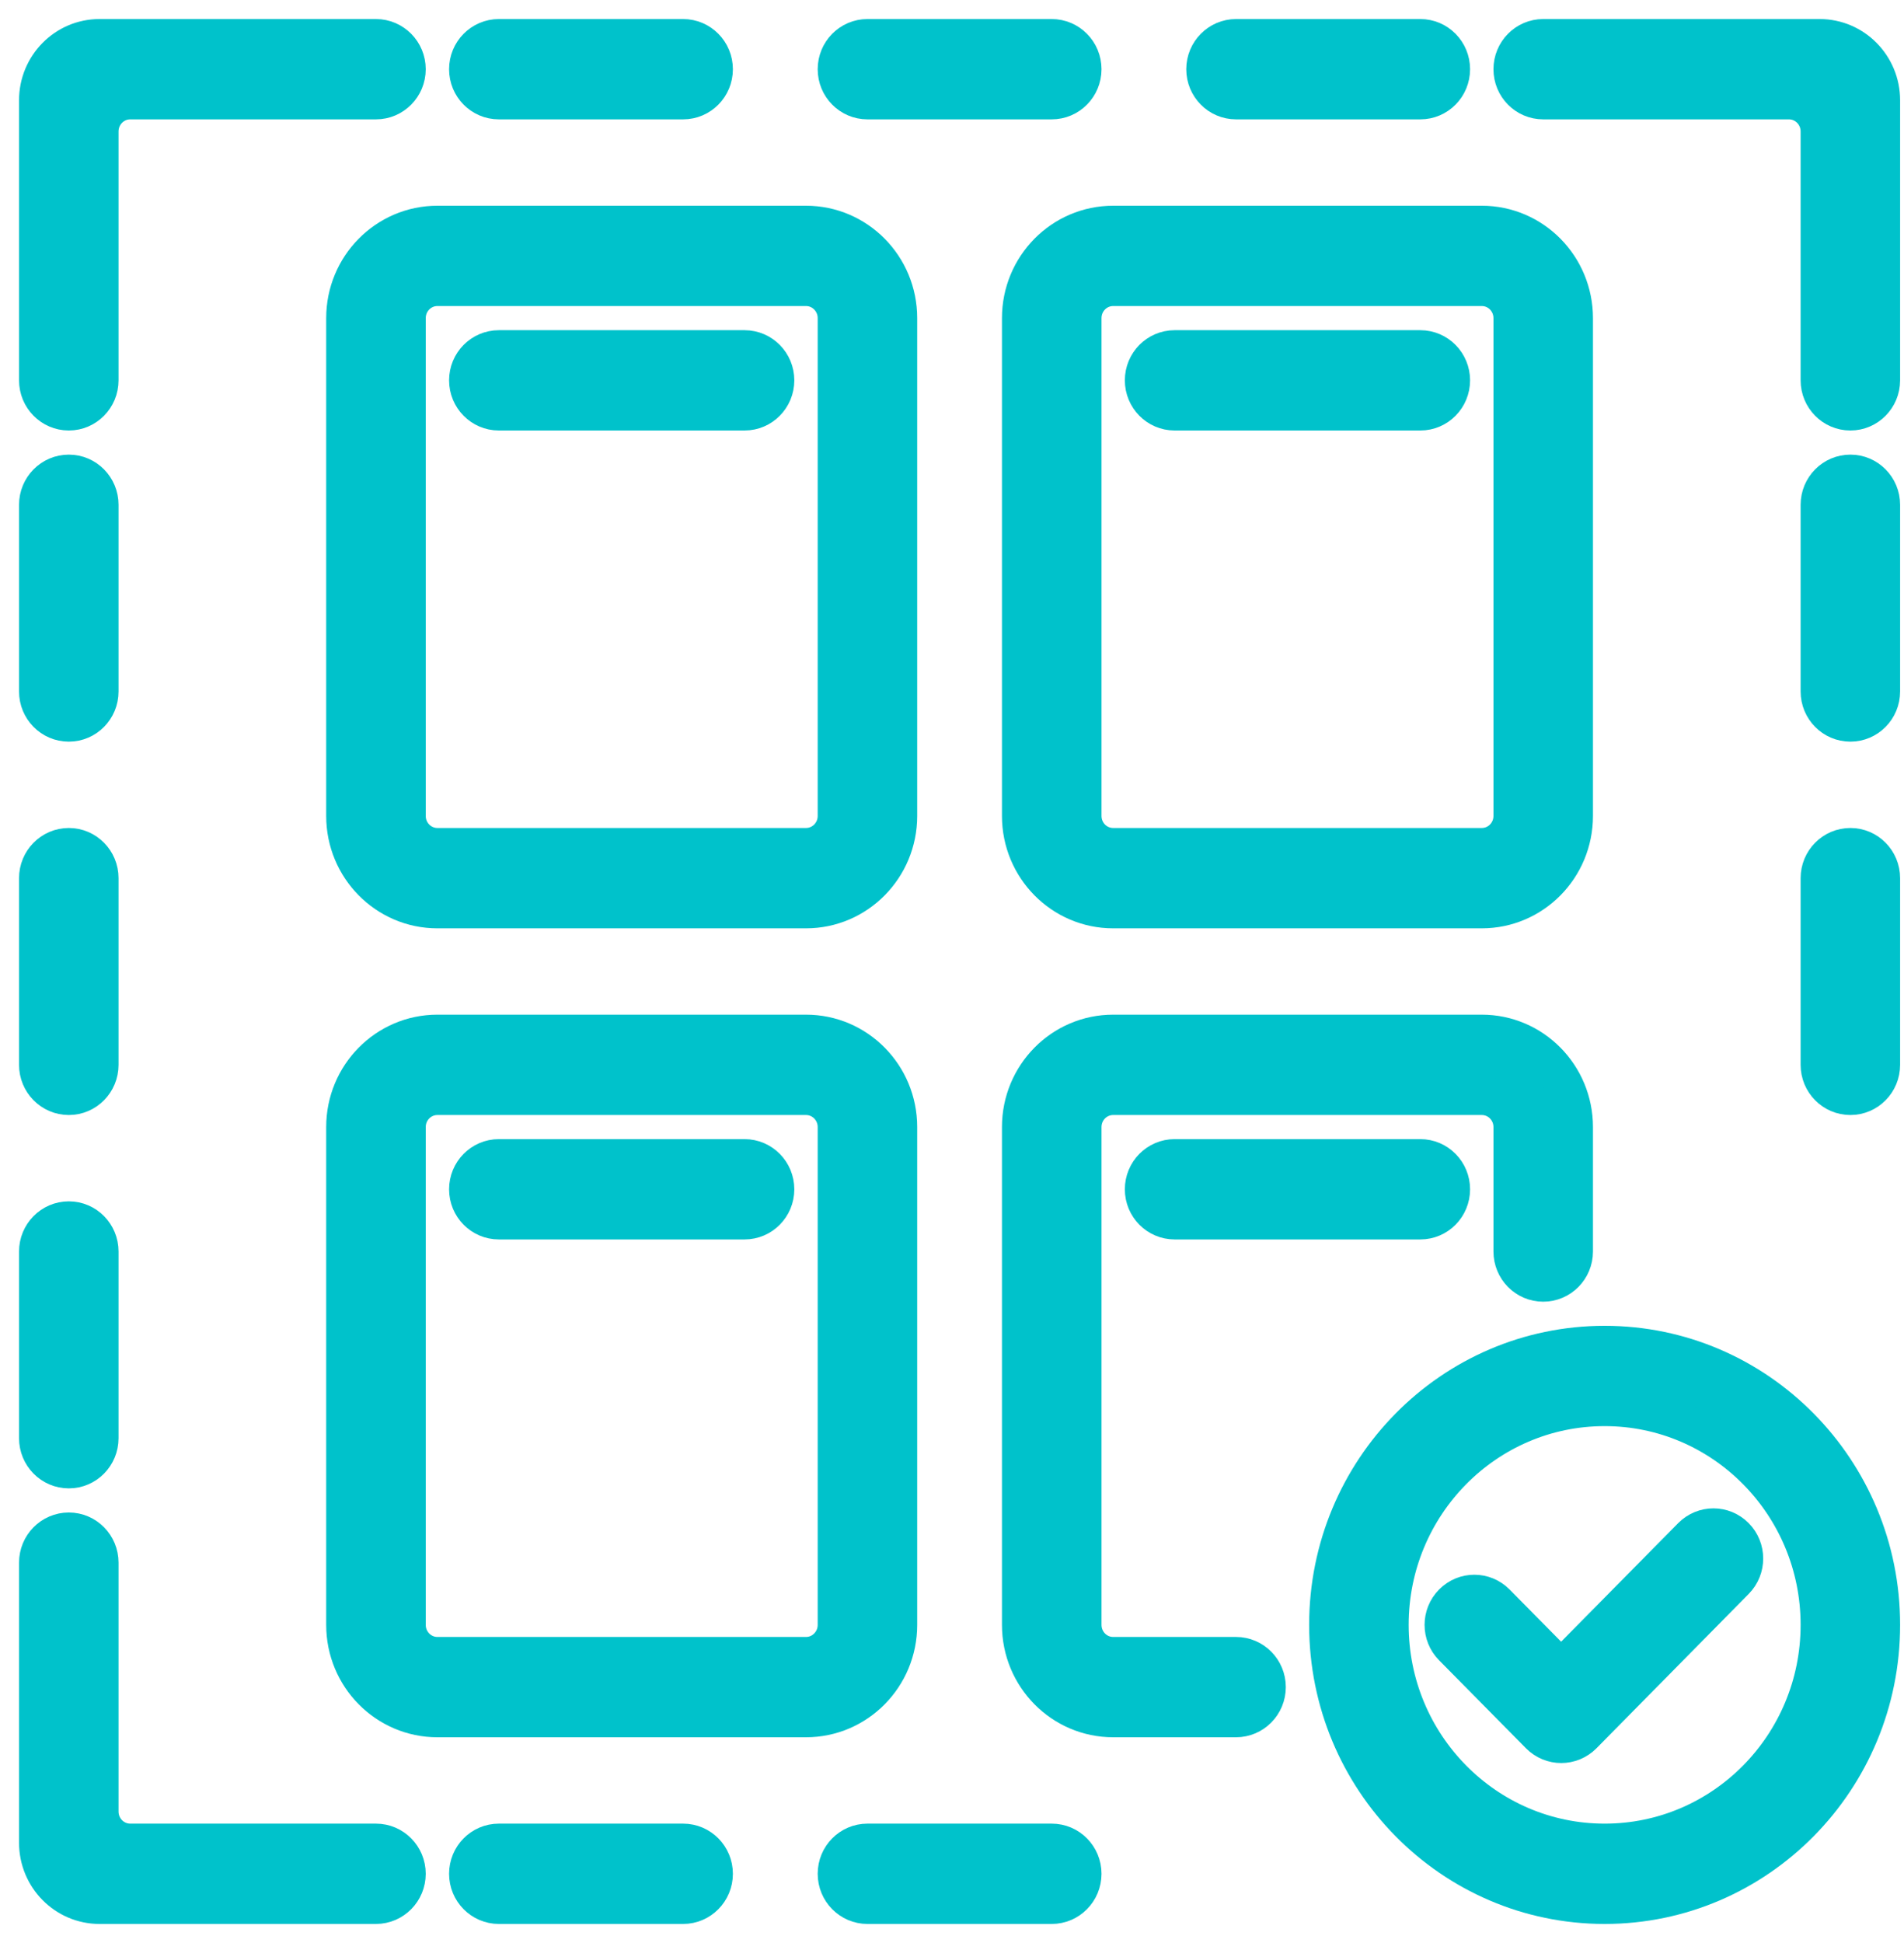 <svg width="50" height="51" viewBox="0 0 50 51" fill="none" xmlns="http://www.w3.org/2000/svg">
<path fill-rule="evenodd" clip-rule="evenodd" d="M9.066 8.35C9.066 6.997 10.15 5.9 11.486 5.9H21.166C22.503 5.9 23.586 6.997 23.586 8.35V21.417C23.586 22.77 22.503 23.867 21.166 23.867H11.486C10.15 23.867 9.066 22.77 9.066 21.417V8.35ZM11.486 7.533C11.041 7.533 10.68 7.899 10.68 8.35V21.417C10.68 21.868 11.041 22.233 11.486 22.233H21.166C21.611 22.233 21.973 21.868 21.973 21.417V8.35C21.973 7.899 21.611 7.533 21.166 7.533H11.486Z" fill="#00C2CB" stroke="#00C2CB"/>
<path fill-rule="evenodd" clip-rule="evenodd" d="M9.066 29.583C9.066 28.23 10.15 27.133 11.486 27.133H21.166C22.503 27.133 23.586 28.23 23.586 29.583V42.65C23.586 44.003 22.503 45.1 21.166 45.1H11.486C10.15 45.1 9.066 44.003 9.066 42.65V29.583ZM11.486 28.767C11.041 28.767 10.68 29.132 10.68 29.583V42.65C10.68 43.101 11.041 43.467 11.486 43.467H21.166C21.611 43.467 21.973 43.101 21.973 42.65V29.583C21.973 29.132 21.611 28.767 21.166 28.767H11.486Z" fill="#00C2CB" stroke="#00C2CB"/>
<path fill-rule="evenodd" clip-rule="evenodd" d="M26.812 8.35C26.812 6.997 27.896 5.9 29.232 5.9H38.912C40.249 5.9 41.332 6.997 41.332 8.35V21.417C41.332 22.77 40.249 23.867 38.912 23.867H29.232C27.896 23.867 26.812 22.77 26.812 21.417V8.35ZM29.232 7.533C28.787 7.533 28.426 7.899 28.426 8.35V21.417C28.426 21.868 28.787 22.233 29.232 22.233H38.912C39.358 22.233 39.719 21.868 39.719 21.417V8.35C39.719 7.899 39.358 7.533 38.912 7.533H29.232Z" fill="#00C2CB" stroke="#00C2CB"/>
<path d="M26.812 29.583C26.812 28.23 27.896 27.133 29.232 27.133H38.912C40.249 27.133 41.332 28.23 41.332 29.583V32.85C41.332 33.301 40.971 33.667 40.525 33.667C40.08 33.667 39.719 33.301 39.719 32.85V29.583C39.719 29.132 39.358 28.767 38.912 28.767H29.232C28.787 28.767 28.426 29.132 28.426 29.583V42.65C28.426 43.101 28.787 43.467 29.232 43.467H32.459C32.904 43.467 33.266 43.832 33.266 44.283C33.266 44.734 32.904 45.1 32.459 45.1H29.232C27.896 45.1 26.812 44.003 26.812 42.65V29.583Z" fill="#00C2CB" stroke="#00C2CB"/>
<path d="M12.293 9.983C12.293 9.532 12.654 9.167 13.1 9.167H19.553C19.998 9.167 20.359 9.532 20.359 9.983C20.359 10.434 19.998 10.8 19.553 10.8H13.1C12.654 10.8 12.293 10.434 12.293 9.983Z" fill="#00C2CB" stroke="#00C2CB"/>
<path d="M12.293 31.217C12.293 30.766 12.654 30.4 13.1 30.4H19.553C19.998 30.4 20.359 30.766 20.359 31.217C20.359 31.668 19.998 32.033 19.553 32.033H13.1C12.654 32.033 12.293 31.668 12.293 31.217Z" fill="#00C2CB" stroke="#00C2CB"/>
<path d="M30.039 9.983C30.039 9.532 30.4 9.167 30.846 9.167H37.299C37.744 9.167 38.105 9.532 38.105 9.983C38.105 10.434 37.744 10.8 37.299 10.8H30.846C30.4 10.8 30.039 10.434 30.039 9.983Z" fill="#00C2CB" stroke="#00C2CB"/>
<path d="M30.039 31.217C30.039 30.766 30.4 30.4 30.846 30.4H37.299C37.744 30.4 38.105 30.766 38.105 31.217C38.105 31.668 37.744 32.033 37.299 32.033H30.846C30.4 32.033 30.039 31.668 30.039 31.217Z" fill="#00C2CB" stroke="#00C2CB"/>
<path d="M1 2.633C1 1.731 1.722 1 2.613 1H9.873C10.319 1 10.68 1.366 10.68 1.817C10.68 2.268 10.319 2.633 9.873 2.633H3.42C2.974 2.633 2.613 2.999 2.613 3.45V9.983C2.613 10.434 2.252 10.8 1.807 10.8C1.361 10.8 1 10.434 1 9.983V2.633Z" fill="#00C2CB" stroke="#00C2CB"/>
<path d="M1 48.367C1 49.269 1.722 50 2.613 50H9.873C10.319 50 10.68 49.634 10.68 49.183C10.68 48.732 10.319 48.367 9.873 48.367H3.42C2.974 48.367 2.613 48.001 2.613 47.55V41.017C2.613 40.566 2.252 40.2 1.807 40.2C1.361 40.2 1 40.566 1 41.017V48.367Z" fill="#00C2CB" stroke="#00C2CB"/>
<path d="M49.398 2.633C49.398 1.731 48.676 1 47.785 1H40.525C40.08 1 39.719 1.366 39.719 1.817C39.719 2.268 40.08 2.633 40.525 2.633H46.978C47.424 2.633 47.785 2.999 47.785 3.45V9.983C47.785 10.434 48.146 10.8 48.592 10.8C49.037 10.8 49.398 10.434 49.398 9.983V2.633Z" fill="#00C2CB" stroke="#00C2CB"/>
<path d="M2.613 13.25C2.613 12.799 2.252 12.433 1.807 12.433C1.361 12.433 1 12.799 1 13.25V18.15C1 18.601 1.361 18.967 1.807 18.967C2.252 18.967 2.613 18.601 2.613 18.15V13.25Z" fill="#00C2CB" stroke="#00C2CB"/>
<path d="M49.398 13.25C49.398 12.799 49.037 12.433 48.592 12.433C48.146 12.433 47.785 12.799 47.785 13.25V18.15C47.785 18.601 48.146 18.967 48.592 18.967C49.037 18.967 49.398 18.601 49.398 18.15V13.25Z" fill="#00C2CB" stroke="#00C2CB"/>
<path d="M2.613 23.05C2.613 22.599 2.252 22.233 1.807 22.233C1.361 22.233 1 22.599 1 23.05V27.95C1 28.401 1.361 28.767 1.807 28.767C2.252 28.767 2.613 28.401 2.613 27.95V23.05Z" fill="#00C2CB" stroke="#00C2CB"/>
<path d="M49.398 23.05C49.398 22.599 49.037 22.233 48.592 22.233C48.146 22.233 47.785 22.599 47.785 23.05V27.95C47.785 28.401 48.146 28.767 48.592 28.767C49.037 28.767 49.398 28.401 49.398 27.95V23.05Z" fill="#00C2CB" stroke="#00C2CB"/>
<path d="M2.613 32.85C2.613 32.399 2.252 32.033 1.807 32.033C1.361 32.033 1 32.399 1 32.85V37.75C1 38.201 1.361 38.567 1.807 38.567C2.252 38.567 2.613 38.201 2.613 37.75V32.85Z" fill="#00C2CB" stroke="#00C2CB"/>
<path d="M17.939 1H13.1C12.654 1 12.293 1.366 12.293 1.817C12.293 2.268 12.654 2.633 13.1 2.633H17.939C18.385 2.633 18.746 2.268 18.746 1.817C18.746 1.366 18.385 1 17.939 1Z" fill="#00C2CB" stroke="#00C2CB"/>
<path d="M17.939 48.367H13.1C12.654 48.367 12.293 48.732 12.293 49.183C12.293 49.634 12.654 50 13.1 50H17.939C18.385 50 18.746 49.634 18.746 49.183C18.746 48.732 18.385 48.367 17.939 48.367Z" fill="#00C2CB" stroke="#00C2CB"/>
<path d="M27.619 1H22.779C22.334 1 21.973 1.366 21.973 1.817C21.973 2.268 22.334 2.633 22.779 2.633H27.619C28.065 2.633 28.426 2.268 28.426 1.817C28.426 1.366 28.065 1 27.619 1Z" fill="#00C2CB" stroke="#00C2CB"/>
<path d="M27.619 48.367H22.779C22.334 48.367 21.973 48.732 21.973 49.183C21.973 49.634 22.334 50 22.779 50H27.619C28.065 50 28.426 49.634 28.426 49.183C28.426 48.732 28.065 48.367 27.619 48.367Z" fill="#00C2CB" stroke="#00C2CB"/>
<path d="M37.299 1H32.459C32.014 1 31.652 1.366 31.652 1.817C31.652 2.268 32.014 2.633 32.459 2.633H37.299C37.744 2.633 38.105 2.268 38.105 1.817C38.105 1.366 37.744 1 37.299 1Z" fill="#00C2CB" stroke="#00C2CB"/>
<path fill-rule="evenodd" clip-rule="evenodd" d="M45.566 40.331C45.881 40.65 45.881 41.167 45.566 41.486C44.233 42.836 42.902 44.188 41.569 45.537C41.254 45.856 40.743 45.856 40.428 45.537L38.147 43.228C37.831 42.909 37.831 42.392 38.147 42.073C38.462 41.754 38.972 41.754 39.287 42.073L40.996 43.803L44.425 40.331C44.741 40.012 45.251 40.012 45.566 40.331Z" fill="#00C2CB" stroke="#00C2CB"/>
<path fill-rule="evenodd" clip-rule="evenodd" d="M42.139 48.367C45.257 48.367 47.785 45.807 47.785 42.65C47.785 39.493 45.257 36.933 42.139 36.933C39.02 36.933 36.492 39.493 36.492 42.65C36.492 45.807 39.02 48.367 42.139 48.367ZM42.139 50C46.148 50 49.398 46.709 49.398 42.65C49.398 38.591 46.148 35.3 42.139 35.3C38.129 35.3 34.879 38.591 34.879 42.65C34.879 46.709 38.129 50 42.139 50Z" fill="#00C2CB" stroke="#00C2CB"/>
</svg>
